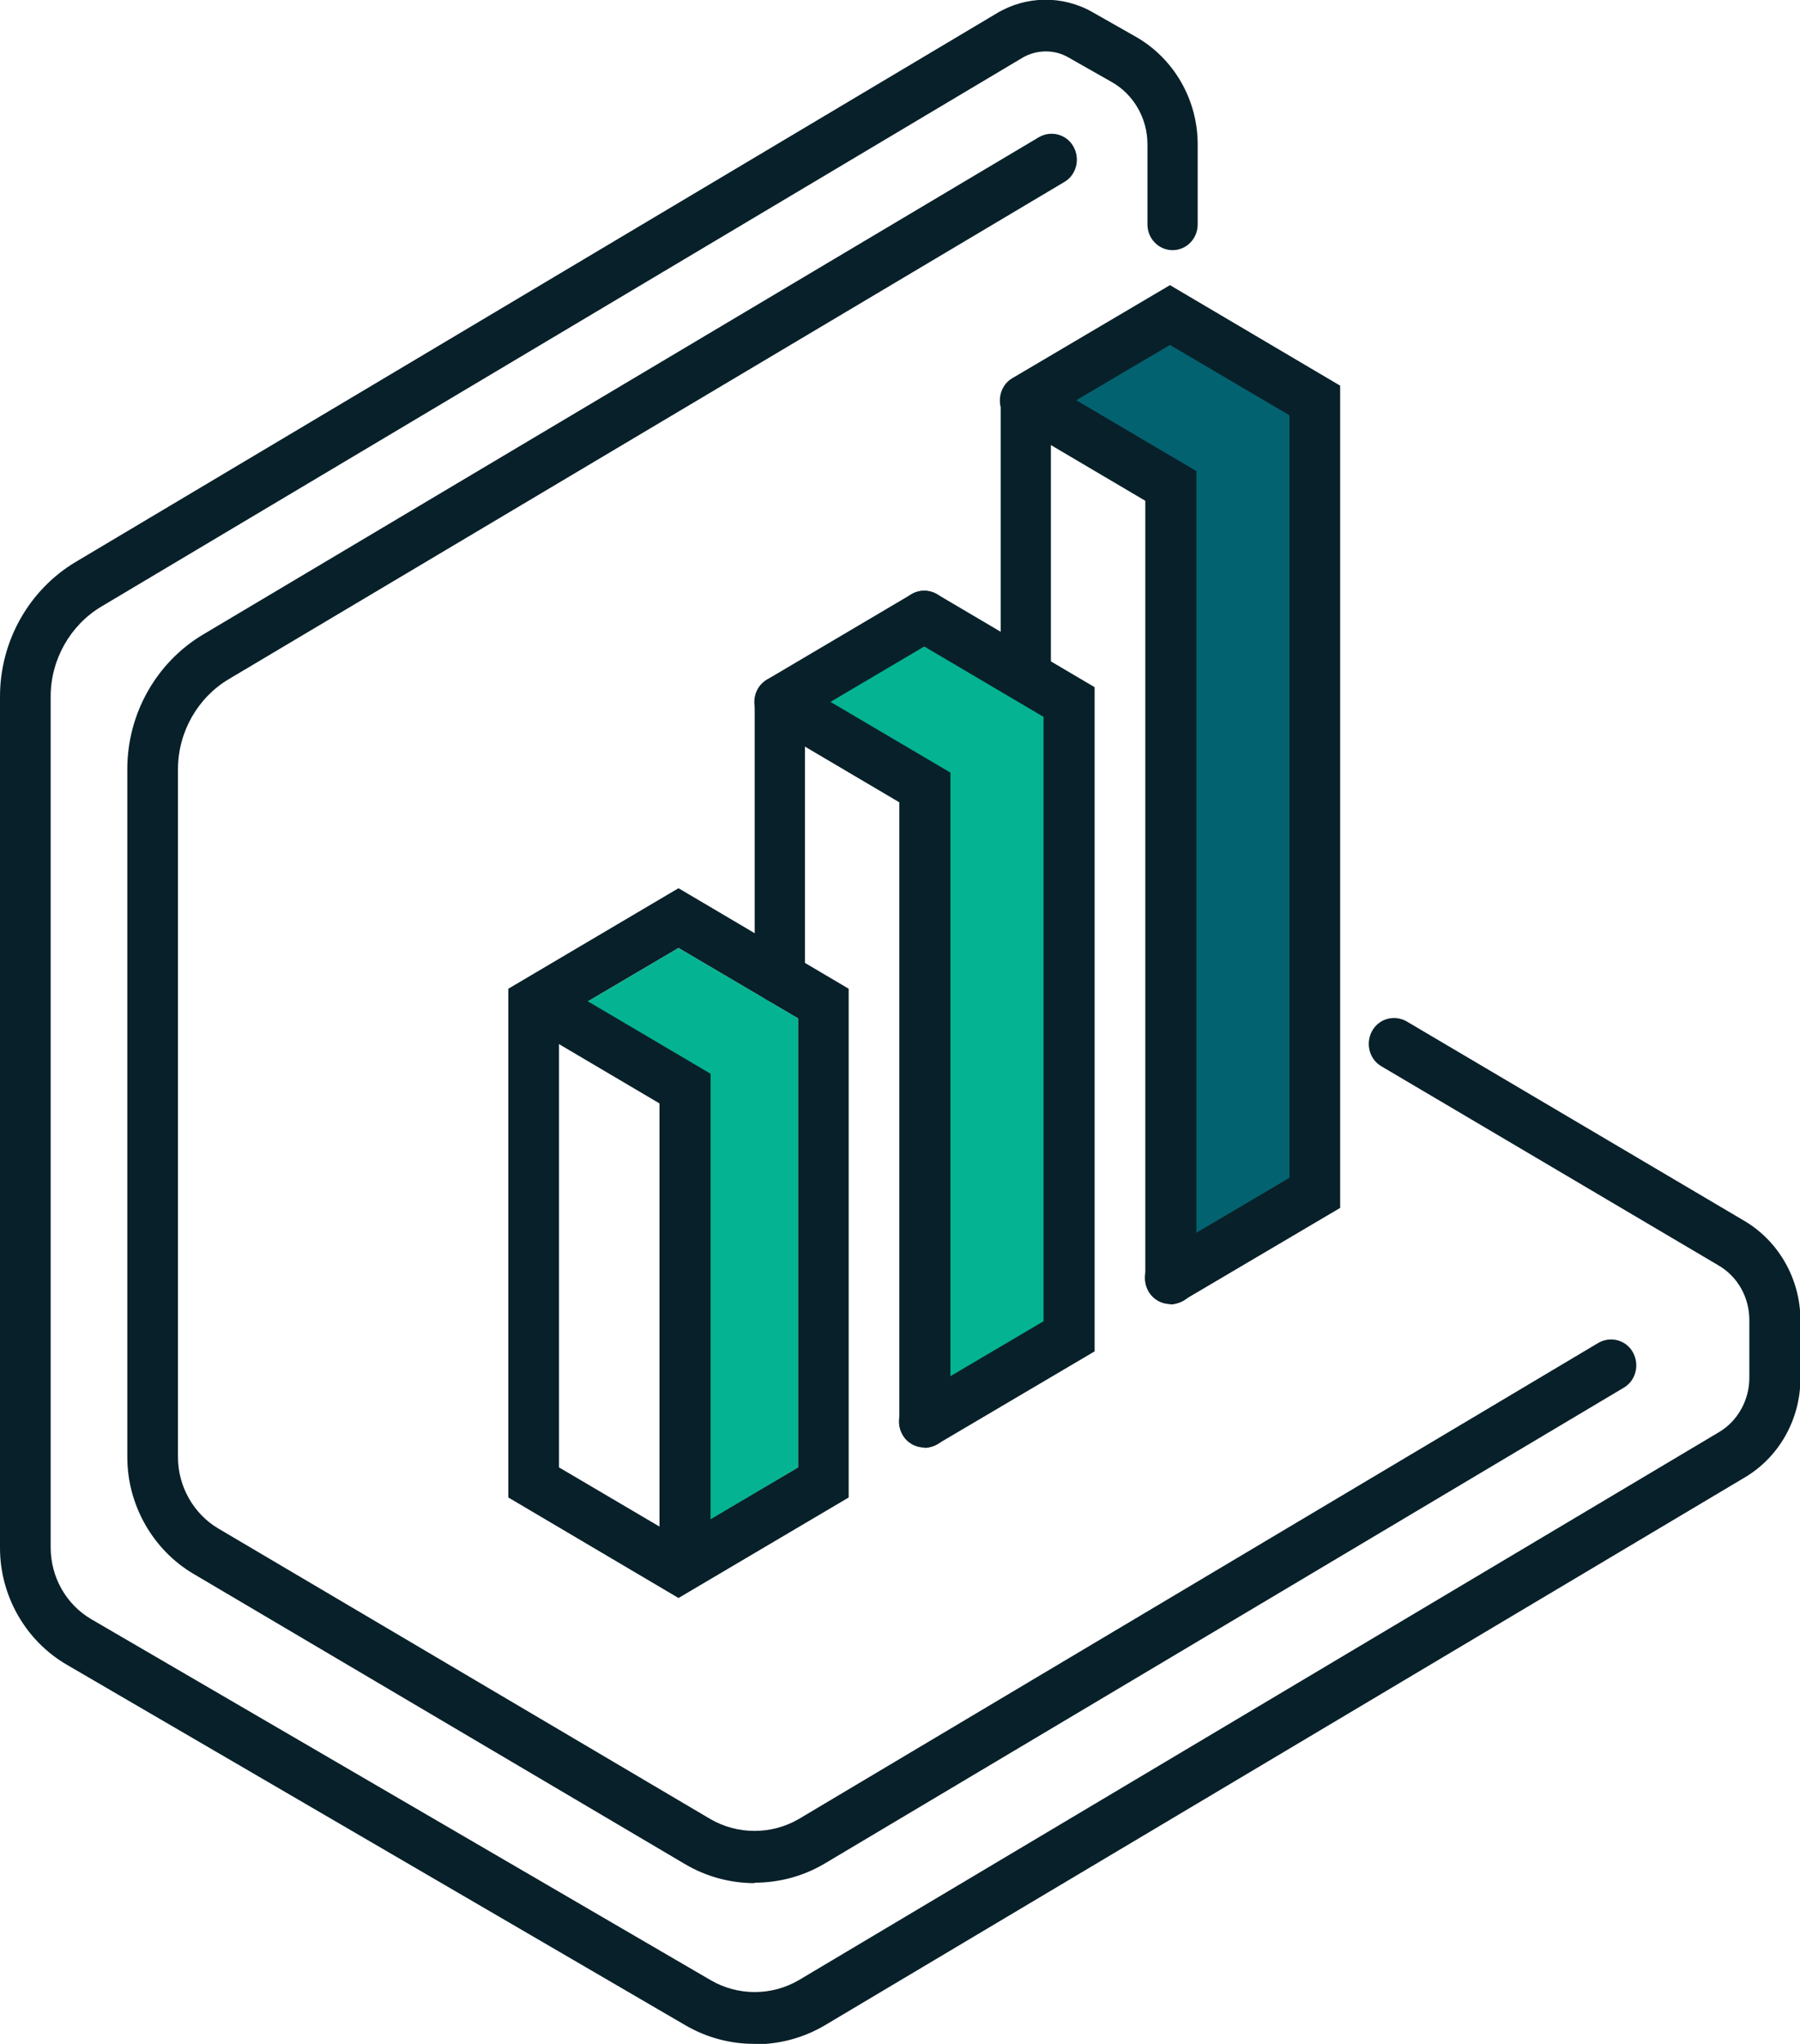 <svg width="74" height="84" viewBox="0 0 74 84" fill="none" xmlns="http://www.w3.org/2000/svg">
<g clip-path="url(#clip0_120_1128)">
<path d="M37.597 25.695L32.809 28.843L37.597 32.646L38.416 57.759L44.273 54.811V28.843L37.597 25.695Z" fill="#04B392"/>
<path d="M48.224 13.502L43.435 16.669L48.224 20.472L49.025 52.536L54.9 49.588V16.669L48.224 13.502Z" fill="#036270"/>
<path d="M32.06 41.254C31.49 41.254 31.027 40.781 31.027 40.198V28.861C31.027 28.279 31.49 27.806 32.06 27.806C32.63 27.806 33.092 28.279 33.092 28.861V40.198C33.092 40.781 32.63 41.254 32.06 41.254Z" fill="#082029"/>
<path d="M38.005 59.487C37.436 59.487 36.973 59.014 36.973 58.432V32.974L31.544 29.771C31.045 29.48 30.885 28.825 31.17 28.315C31.455 27.805 32.095 27.623 32.594 27.933L39.074 31.754V58.432C39.074 59.014 38.611 59.487 38.041 59.487H38.005Z" fill="#082029"/>
<path d="M38.005 59.488C37.649 59.488 37.293 59.306 37.098 58.96C36.813 58.45 36.973 57.795 37.471 57.504L42.901 54.301V29.462L37.471 26.259C36.973 25.968 36.795 25.313 37.098 24.803C37.382 24.294 38.023 24.13 38.522 24.421L45.001 28.242V55.539L38.522 59.36C38.361 59.451 38.183 59.506 38.005 59.506V59.488Z" fill="#082029"/>
<path d="M42.171 28.843C41.602 28.843 41.139 28.37 41.139 27.788V16.451C41.139 15.868 41.602 15.395 42.171 15.395C42.741 15.395 43.204 15.868 43.204 16.451V27.788C43.204 28.37 42.741 28.843 42.171 28.843Z" fill="#082029"/>
<path d="M48.117 53.592C47.547 53.592 47.084 53.118 47.084 52.536V20.581L41.655 17.378C41.156 17.087 40.996 16.432 41.281 15.923C41.566 15.413 42.207 15.249 42.705 15.54L49.185 19.362V52.536C49.185 53.118 48.722 53.592 48.152 53.592H48.117Z" fill="#082029"/>
<path d="M27.894 65.675L20.898 61.544V40.635L27.894 36.504L34.89 40.635V61.544L27.894 65.675ZM22.981 60.307L27.894 63.2L32.807 60.307V41.855L27.894 38.961L22.981 41.855V60.307Z" fill="#082029"/>
<path d="M32.06 29.917C31.704 29.917 31.348 29.735 31.152 29.389C30.867 28.879 31.027 28.224 31.526 27.933L37.472 24.421C37.97 24.13 38.611 24.294 38.896 24.803C39.181 25.313 39.02 25.968 38.522 26.259L32.576 29.771C32.416 29.862 32.238 29.917 32.06 29.917Z" fill="#082029"/>
<path d="M48.117 53.592C47.761 53.592 47.405 53.41 47.209 53.064C46.925 52.555 47.085 51.9 47.583 51.608L53.013 48.406V17.069L48.099 14.176L42.67 17.379C42.172 17.67 41.531 17.506 41.246 16.997C40.961 16.487 41.121 15.832 41.62 15.541L48.099 11.719L55.095 15.85V49.643L48.616 53.465C48.455 53.556 48.277 53.61 48.099 53.61L48.117 53.592Z" fill="#082029"/>
<path d="M31.029 77.394C30.049 77.394 29.052 77.139 28.162 76.612L7.94 64.674C6.285 63.691 5.234 61.853 5.234 59.888V31.609C5.234 29.334 6.427 27.223 8.35 26.077L42.706 5.641C43.205 5.35 43.845 5.514 44.13 6.023C44.415 6.533 44.255 7.188 43.756 7.479L9.4 27.915C8.118 28.679 7.317 30.099 7.317 31.609V59.888C7.317 61.089 7.958 62.217 8.973 62.818L29.195 74.755C30.316 75.411 31.723 75.411 32.844 74.755L65.705 55.193C66.204 54.902 66.845 55.066 67.129 55.575C67.414 56.085 67.254 56.74 66.756 57.031L33.895 76.594C33.004 77.121 32.008 77.376 31.011 77.376L31.029 77.394Z" fill="#082029"/>
<path d="M31.01 84C30.031 84 29.052 83.745 28.18 83.236L2.724 68.404C1.05 67.422 0 65.584 0 63.619V28.625C0 26.35 1.193 24.239 3.115 23.093L40.979 0.546C42.189 -0.182 43.702 -0.2 44.931 0.509L46.693 1.51C48.259 2.402 49.238 4.094 49.238 5.932V9.226C49.238 9.808 48.776 10.281 48.206 10.281C47.636 10.281 47.173 9.808 47.173 9.226V5.932C47.173 4.859 46.604 3.876 45.696 3.366L43.934 2.366C43.346 2.02 42.616 2.038 42.047 2.366L4.165 24.93C2.884 25.695 2.083 27.114 2.083 28.625V63.6C2.083 64.82 2.724 65.948 3.756 66.548L29.212 81.379C30.333 82.034 31.722 82.034 32.843 81.379L70.653 58.869C71.437 58.414 71.917 57.541 71.917 56.631V54.247C71.917 53.319 71.437 52.464 70.653 52.008L56.786 43.82C56.288 43.528 56.127 42.873 56.412 42.364C56.697 41.854 57.338 41.691 57.836 41.982L71.704 50.171C73.128 51.008 74.018 52.573 74.018 54.265V56.649C74.018 58.323 73.145 59.888 71.721 60.725L33.911 83.236C33.021 83.763 32.025 84.018 31.028 84.018L31.01 84Z" fill="#082029"/>
<path d="M27.896 44.73V63.218L32.809 60.307V41.854L27.896 38.961L22.982 41.854L27.896 44.73Z" fill="#04B392"/>
<path d="M28.144 64.82C27.575 64.82 27.112 64.346 27.112 63.764V45.348L21.682 42.145C21.184 41.854 21.024 41.199 21.308 40.69C21.593 40.18 22.234 39.998 22.733 40.307L29.212 44.129V63.764C29.212 64.346 28.749 64.82 28.18 64.82H28.144Z" fill="#082029"/>
</g>
<defs>
<clipPath id="clip0_120_1128">
<rect width="74" height="84" fill="white"/>
</clipPath>
</defs>
</svg>
